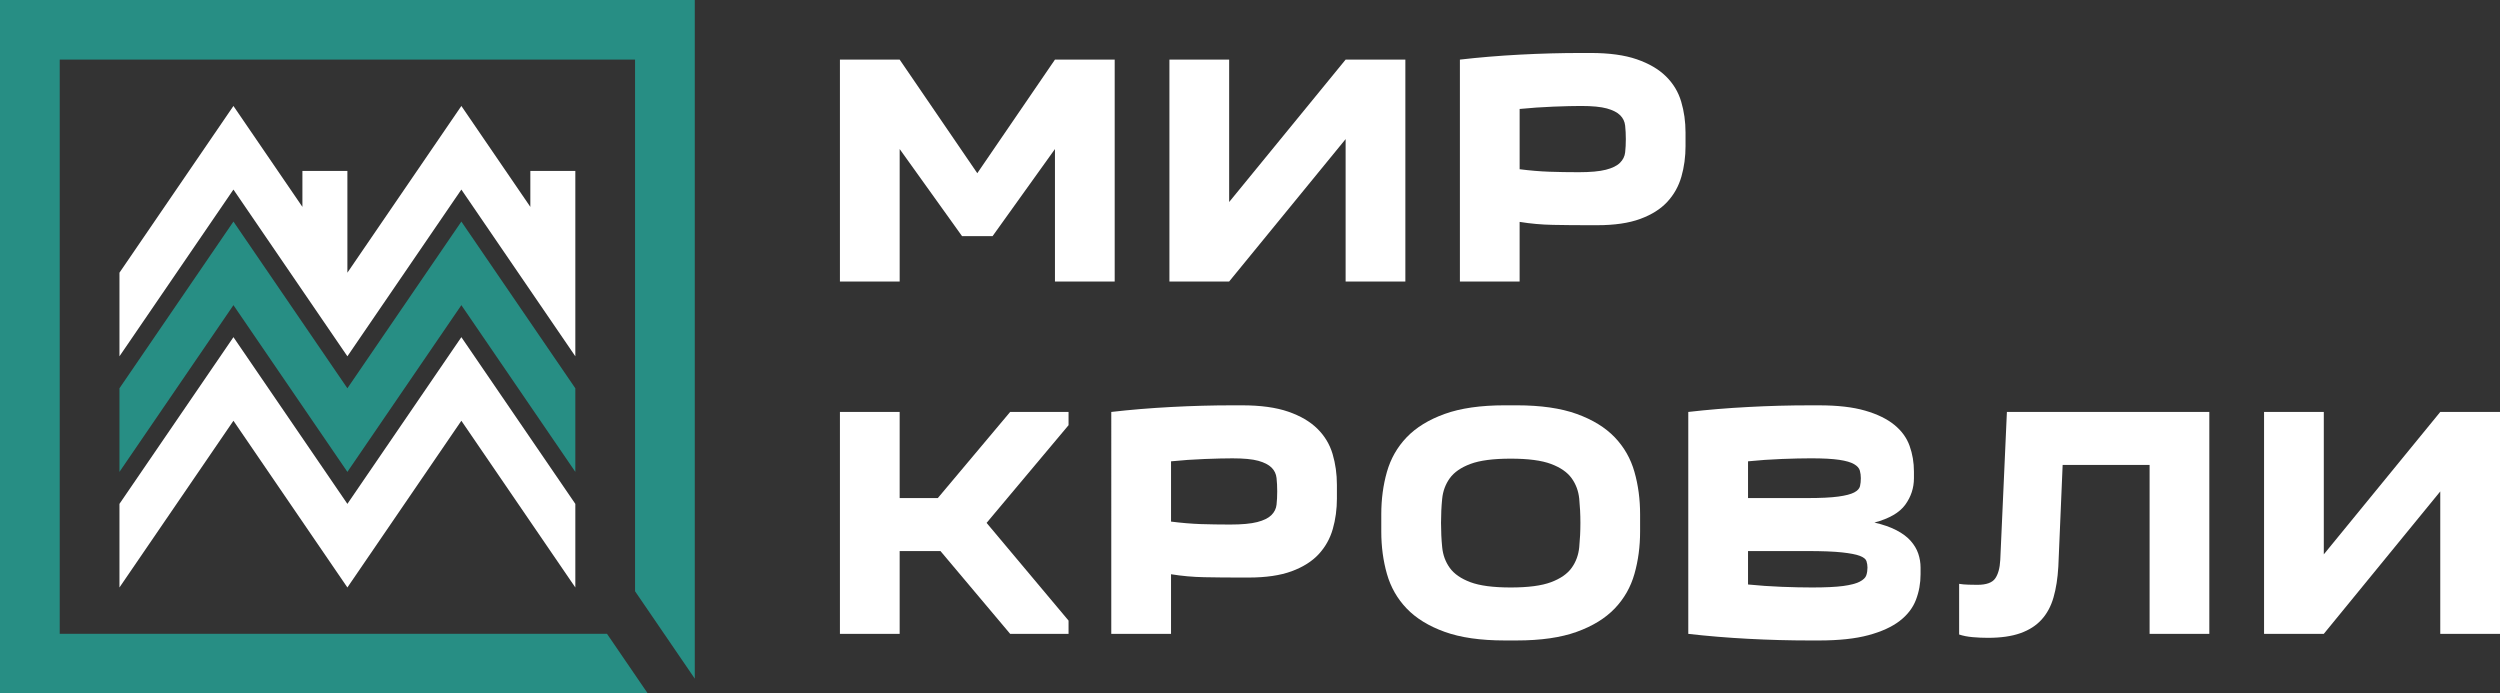 <?xml version="1.0" encoding="utf-8"?>
<!-- Generator: Adobe Illustrator 16.2.0, SVG Export Plug-In . SVG Version: 6.00 Build 0)  -->
<!DOCTYPE svg PUBLIC "-//W3C//DTD SVG 1.1//EN" "http://www.w3.org/Graphics/SVG/1.1/DTD/svg11.dtd">
<svg version="1.1" id="Слой_1" xmlns="http://www.w3.org/2000/svg" xmlns:xlink="http://www.w3.org/1999/xlink" x="0px" y="0px"
	 width="548px" height="152px" viewBox="0 0 548 152" enable-background="new 0 0 548 152" xml:space="preserve">
<rect x="0" y="0" width="548" height="152" fill="#333333" stroke="none"/>
<g>
	<polygon fill="#278E84" points="133.056,138.934 133.056,138.934 13.092,138.934 13.092,13.066 139.204,13.066 139.204,129.604 
		152.296,148.758 152.296,0 0,0 0,152 141.988,152 	"/>
	<polygon fill="#278E84" points="101.131,48.568 76.148,85.111 51.171,48.568 26.185,85.111 26.185,103.436 51.171,66.889 
		76.148,103.436 101.131,66.889 126.113,103.436 126.113,85.113 	"/>
	<polygon fill="#FFFFFF" points="210.881,51.76 197.207,32.67 197.207,61.705 184.112,61.705 184.112,13.066 197.207,13.066 
		214.223,37.966 231.247,13.066 244.34,13.066 244.34,61.705 231.247,61.705 231.247,32.67 217.571,51.76 	"/>
	<polygon fill="#FFFFFF" points="294.959,13.066 308.055,13.066 308.055,61.705 294.959,61.705 294.959,30.491 269.43,61.705 
		256.337,61.705 256.337,13.066 269.43,13.066 269.43,44.284 	"/>
	<g>
		<path fill="#FFFFFF" d="M369.473,31.941c0,2.42-0.305,4.683-0.91,6.785c-0.607,2.108-1.638,3.948-3.092,5.52
			c-1.453,1.573-3.429,2.82-5.929,3.739c-2.496,0.919-5.638,1.379-9.417,1.379h-2.038c-2.618,0-5.175-0.022-7.676-0.073
			c-2.496-0.045-4.935-0.266-7.31-0.654v13.067h-13.09V13.066c4.168-0.482,8.545-0.847,13.131-1.091
			c4.58-0.241,9.078-0.362,13.485-0.362h2.042c4.072,0,7.439,0.461,10.107,1.382c2.668,0.918,4.801,2.166,6.399,3.738
			c1.601,1.574,2.718,3.422,3.345,5.554c0.633,2.127,0.949,4.379,0.949,6.75v2.904H369.473z M346.05,37.748
			c2.57,0,4.558-0.179,5.966-0.545c1.405-0.36,2.437-0.87,3.09-1.524c0.655-0.653,1.031-1.413,1.127-2.284
			c0.099-0.875,0.148-1.84,0.148-2.906c0-1.063-0.051-2.045-0.148-2.94c-0.096-0.895-0.461-1.657-1.088-2.283
			c-0.631-0.631-1.604-1.127-2.91-1.492c-1.313-0.362-3.202-0.546-5.674-0.546c-1.553,0-3.578,0.049-6.076,0.146
			c-2.495,0.1-4.955,0.27-7.381,0.51v13.21c2.278,0.289,4.438,0.474,6.473,0.545C341.613,37.712,343.771,37.748,346.05,37.748"/>
		<polygon fill="#FFFFFF" points="197.205,90.298 197.205,109.174 205.571,109.174 221.425,90.298 234.226,90.298 234.226,93.203 
			216.261,114.617 234.226,136.033 234.226,138.939 221.425,138.939 206.151,120.791 197.205,120.791 197.205,138.939 
			184.112,138.939 184.112,90.298 		"/>
		<path fill="#FFFFFF" d="M293.055,109.174c0,2.42-0.302,4.686-0.908,6.786c-0.605,2.106-1.638,3.948-3.09,5.519
			c-1.455,1.572-3.434,2.82-5.93,3.742c-2.496,0.916-5.639,1.377-9.421,1.377h-2.035c-2.619,0-5.176-0.023-7.674-0.074
			c-2.498-0.043-4.935-0.266-7.308-0.651v13.067h-13.096V90.298c4.172-0.481,8.549-0.847,13.131-1.086
			c4.582-0.246,9.078-0.366,13.491-0.366h2.036c4.076,0,7.442,0.463,10.11,1.383c2.666,0.918,4.802,2.164,6.4,3.738
			c1.6,1.572,2.713,3.424,3.346,5.553c0.631,2.131,0.944,4.379,0.944,6.75v2.904H293.055z M269.634,114.98
			c2.57,0,4.558-0.181,5.962-0.545c1.408-0.361,2.438-0.871,3.096-1.524c0.652-0.649,1.031-1.413,1.127-2.286
			c0.098-0.871,0.146-1.837,0.146-2.9s-0.048-2.045-0.146-2.942c-0.096-0.896-0.461-1.655-1.094-2.286
			c-0.629-0.626-1.6-1.126-2.91-1.491c-1.307-0.36-3.196-0.539-5.668-0.539c-1.552,0-3.58,0.048-6.073,0.144
			c-2.498,0.098-4.96,0.266-7.383,0.511v13.21c2.277,0.289,4.433,0.473,6.471,0.546C265.197,114.943,267.354,114.98,269.634,114.98"
			/>
		<path fill="#FFFFFF" d="M302.777,112.73c0-3.293,0.41-6.39,1.236-9.293c0.825-2.9,2.268-5.431,4.329-7.586
			c2.063-2.148,4.837-3.857,8.328-5.115c3.487-1.26,7.876-1.891,13.165-1.891h2.616c5.284,0,9.676,0.631,13.166,1.891
			c3.491,1.258,6.267,2.967,8.33,5.115c2.061,2.155,3.503,4.686,4.325,7.586c0.828,2.903,1.238,6,1.238,9.293v3.775
			c0,3.291-0.41,6.391-1.238,9.292c-0.822,2.903-2.266,5.433-4.325,7.587c-2.063,2.151-4.839,3.858-8.33,5.116
			c-3.49,1.26-7.882,1.888-13.166,1.888h-2.616c-5.289,0-9.678-0.628-13.165-1.888c-3.491-1.258-6.267-2.965-8.328-5.116
			c-2.063-2.154-3.504-4.684-4.329-7.587c-0.826-2.901-1.236-6.001-1.236-9.292V112.73z M315.872,114.617
			c0,1.841,0.083,3.617,0.254,5.337c0.168,1.72,0.729,3.231,1.674,4.538s2.448,2.348,4.509,3.123c2.061,0.773,5.008,1.16,8.836,1.16
			c3.83,0,6.778-0.387,8.838-1.16c2.063-0.775,3.566-1.816,4.512-3.123s1.502-2.818,1.673-4.538c0.168-1.72,0.256-3.496,0.256-5.337
			c0-1.836-0.088-3.604-0.256-5.297c-0.171-1.691-0.728-3.193-1.673-4.502c-0.944-1.307-2.448-2.346-4.512-3.119
			c-2.06-0.775-5.008-1.162-8.838-1.162c-3.828,0-6.775,0.387-8.836,1.162c-2.061,0.773-3.563,1.813-4.509,3.119
			c-0.944,1.309-1.506,2.811-1.674,4.502C315.955,111.016,315.872,112.781,315.872,114.617"/>
		<path fill="#FFFFFF" d="M370.075,90.298c4.169-0.479,8.546-0.847,13.128-1.084c4.583-0.248,9.081-0.366,13.49-0.366h2.043
			c4.068,0,7.436,0.387,10.104,1.164c2.665,0.771,4.8,1.813,6.402,3.119c1.6,1.307,2.715,2.842,3.345,4.611
			c0.631,1.766,0.949,3.642,0.949,5.623v1.453c0,2.129-0.635,4.063-1.895,5.807c-1.262,1.745-3.517,3.051-6.765,3.919
			c1.892,0.438,3.492,0.995,4.8,1.672c1.311,0.679,2.355,1.45,3.127,2.321c0.777,0.874,1.332,1.805,1.674,2.797
			c0.338,0.994,0.511,2.021,0.511,3.086v1.454c0,1.981-0.341,3.856-1.02,5.624c-0.681,1.768-1.866,3.304-3.563,4.611
			c-1.698,1.305-3.979,2.348-6.839,3.119c-2.863,0.775-6.476,1.16-10.834,1.16h-2.043c-4.409,0-8.907-0.117-13.49-0.363
			c-4.582-0.241-8.959-0.605-13.128-1.084V90.298H370.075z M396.988,100.463c-1.799,0-3.942,0.049-6.438,0.145
			c-2.5,0.097-4.96,0.267-7.383,0.514v8.056h12.944c2.962,0,5.238-0.108,6.839-0.329c1.6-0.218,2.766-0.52,3.493-0.906
			s1.147-0.848,1.273-1.381c0.121-0.531,0.178-1.109,0.178-1.74c0-0.584-0.07-1.135-0.217-1.668
			c-0.145-0.531-0.568-1.008-1.271-1.418c-0.704-0.411-1.793-0.726-3.272-0.944C401.654,100.574,399.605,100.463,396.988,100.463
			 M383.167,120.789v7.33c2.423,0.246,4.883,0.414,7.383,0.512c2.496,0.098,4.716,0.143,6.657,0.143
			c2.908,0,5.172-0.107,6.798-0.321c1.625-0.22,2.837-0.533,3.64-0.945c0.797-0.414,1.28-0.885,1.455-1.418
			c0.17-0.532,0.252-1.084,0.252-1.668c0-0.483-0.072-0.956-0.218-1.416c-0.146-0.458-0.628-0.846-1.456-1.161
			c-0.822-0.314-2.133-0.566-3.925-0.761c-1.795-0.194-4.342-0.293-7.641-0.293L383.167,120.789L383.167,120.789z"/>
		<path fill="#FFFFFF" d="M433.441,128.193c1.938,0,3.237-0.459,3.892-1.377c0.655-0.92,1.031-2.277,1.126-4.066l1.455-32.449
			h44.371v48.639h-13.093v-37.024h-19.058l-0.946,22.289c-0.146,2.563-0.497,4.815-1.057,6.75c-0.554,1.938-1.432,3.555-2.617,4.864
			c-1.188,1.308-2.736,2.298-4.652,2.979c-1.919,0.678-4.281,1.014-7.092,1.014c-1.117,0-2.233-0.045-3.347-0.146
			c-1.117-0.098-2.11-0.289-2.98-0.581v-11.106c0.581,0.1,1.258,0.162,2.032,0.183C432.251,128.184,432.909,128.193,433.441,128.193
			"/>
		<polygon fill="#FFFFFF" points="534.905,90.298 548,90.298 548,138.939 534.905,138.939 534.905,107.723 509.377,138.939 
			496.282,138.939 496.282,90.298 509.377,90.298 509.377,121.516 		"/>
		<polygon fill="#FFFFFF" points="101.131,73.905 76.148,110.451 51.171,73.905 26.185,110.449 26.185,128.775 51.171,92.229 
			76.148,128.775 101.131,92.229 126.113,128.775 126.113,110.451 		"/>
		<polygon fill="#FFFFFF" points="116.251,37.474 116.251,45.347 101.131,23.229 76.148,59.774 76.148,37.474 66.288,37.474 
			66.288,45.347 51.169,23.229 26.187,59.774 26.187,78.1 51.169,41.551 76.148,78.1 101.131,41.551 126.113,78.1 126.113,37.474 		
			"/>
	</g>
</g>
</svg>
